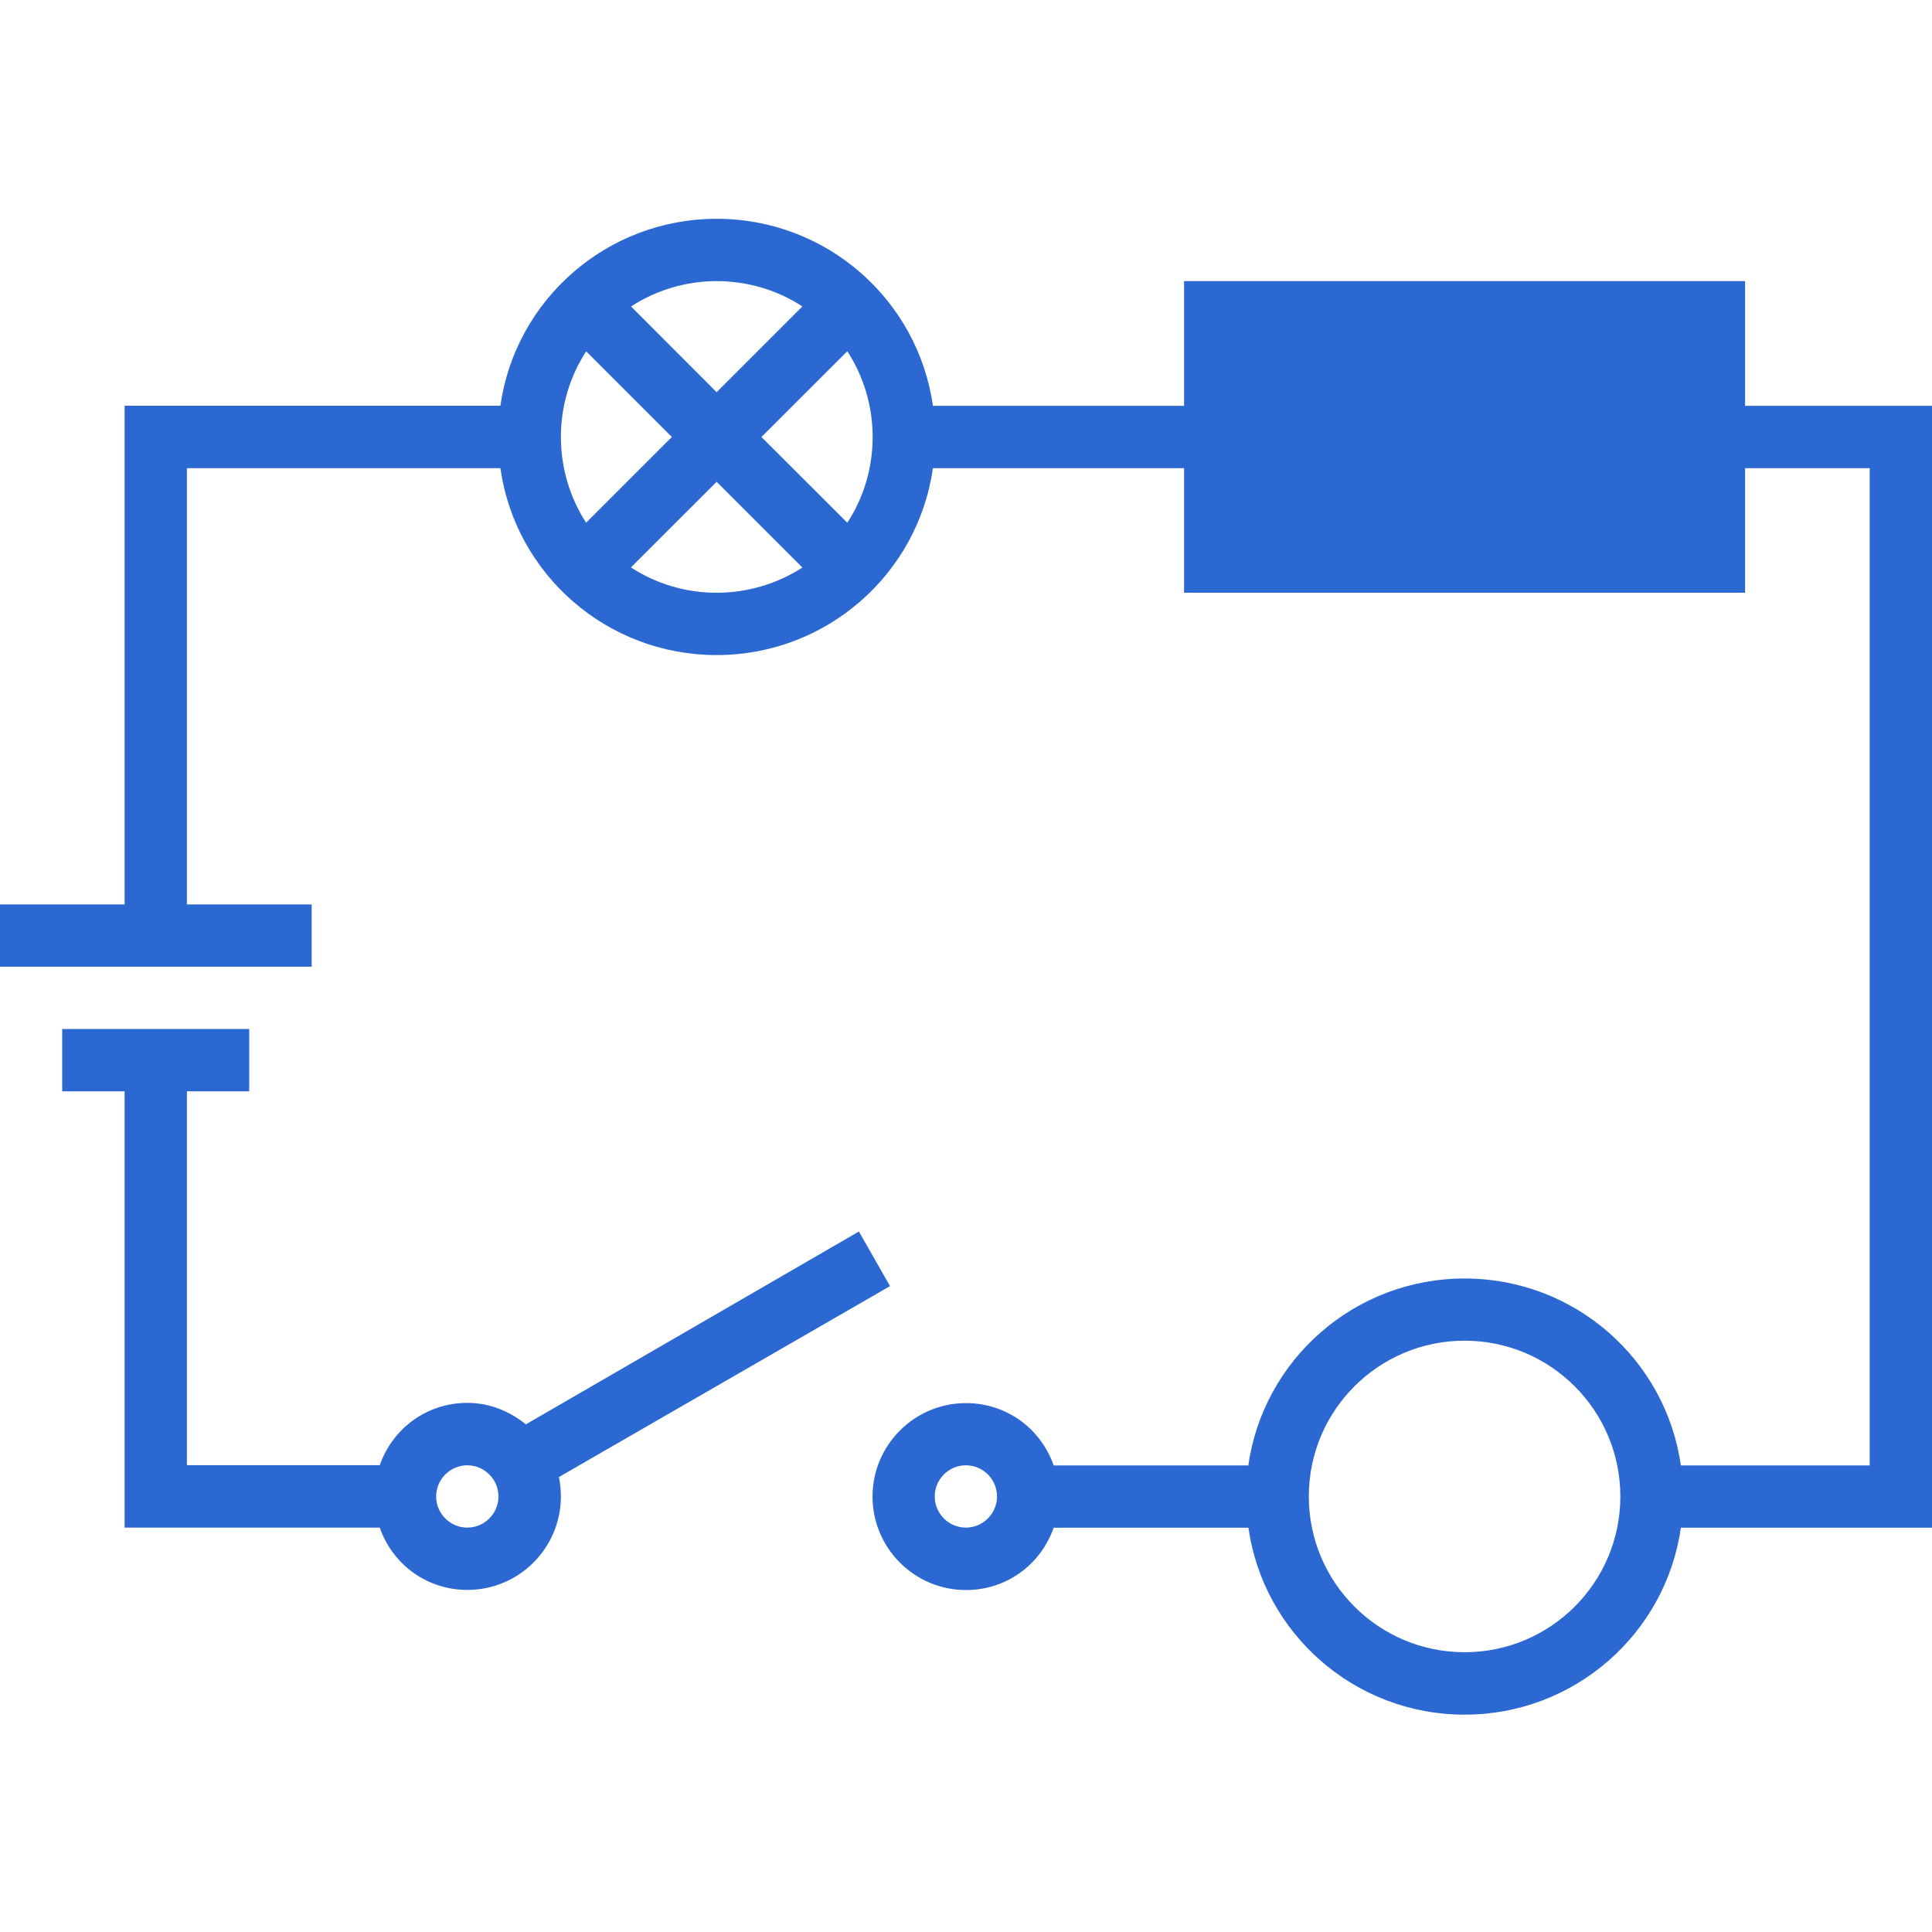 <svg xmlns="http://www.w3.org/2000/svg" width="16" height="16" version="1.1">
 <defs>
   <style id="current-color-scheme" type="text/css">
   .ColorScheme-Text { color: #2b68d1; } .ColorScheme-Highlight { color:#5294e2; }
  </style>
  <linearGradient id="arrongin" x1="0%" x2="0%" y1="0%" y2="100%">
   <stop offset="0%" style="stop-color:#dd9b44; stop-opacity:1"/>
   <stop offset="100%" style="stop-color:#ad6c16; stop-opacity:1"/>
  </linearGradient>
  <linearGradient id="aurora" x1="0%" x2="0%" y1="0%" y2="100%">
   <stop offset="0%" style="stop-color:#09D4DF; stop-opacity:1"/>
   <stop offset="100%" style="stop-color:#9269F4; stop-opacity:1"/>
  </linearGradient>
  <linearGradient id="cyberneon" x1="0%" x2="0%" y1="0%" y2="100%">
    <stop offset="0" style="stop-color:#0abdc6; stop-opacity:1"/>
    <stop offset="1" style="stop-color:#ea00d9; stop-opacity:1"/>
  </linearGradient>
  <linearGradient id="fitdance" x1="0%" x2="0%" y1="0%" y2="100%">
   <stop offset="0%" style="stop-color:#1AD6AB; stop-opacity:1"/>
   <stop offset="100%" style="stop-color:#329DB6; stop-opacity:1"/>
  </linearGradient>
  <linearGradient id="oomox" x1="0%" x2="0%" y1="0%" y2="100%">
   <stop offset="0%" style="stop-color:#efefe7; stop-opacity:1"/>
   <stop offset="100%" style="stop-color:#8f8f8b; stop-opacity:1"/>
  </linearGradient>
  <linearGradient id="rainblue" x1="0%" x2="0%" y1="0%" y2="100%">
   <stop offset="0%" style="stop-color:#00F260; stop-opacity:1"/>
   <stop offset="100%" style="stop-color:#0575E6; stop-opacity:1"/>
  </linearGradient>
  <linearGradient id="sunrise" x1="0%" x2="0%" y1="0%" y2="100%">
   <stop offset="0%" style="stop-color: #FF8501; stop-opacity:1"/>
   <stop offset="100%" style="stop-color: #FFCB01; stop-opacity:1"/>
  </linearGradient>
  <linearGradient id="telinkrin" x1="0%" x2="0%" y1="0%" y2="100%">
   <stop offset="0%" style="stop-color: #b2ced6; stop-opacity:1"/>
   <stop offset="100%" style="stop-color: #6da5b7; stop-opacity:1"/>
  </linearGradient>
  <linearGradient id="60spsycho" x1="0%" x2="0%" y1="0%" y2="100%">
   <stop offset="0%" style="stop-color: #df5940; stop-opacity:1"/>
   <stop offset="25%" style="stop-color: #d8d15f; stop-opacity:1"/>
   <stop offset="50%" style="stop-color: #e9882a; stop-opacity:1"/>
   <stop offset="100%" style="stop-color: #279362; stop-opacity:1"/>
  </linearGradient>
  <linearGradient id="90ssummer" x1="0%" x2="0%" y1="0%" y2="100%">
   <stop offset="0%" style="stop-color: #f618c7; stop-opacity:1"/>
   <stop offset="20%" style="stop-color: #94ffab; stop-opacity:1"/>
   <stop offset="50%" style="stop-color: #fbfd54; stop-opacity:1"/>
   <stop offset="100%" style="stop-color: #0f83ae; stop-opacity:1"/>
  </linearGradient>
 </defs>
 <path fill="currentColor" class="ColorScheme-Text" fill-rule="evenodd" d="m 5.935,1.812 c -0.911,0 -1.667,0.672 -1.791,1.548 h -3.112 V 7.49 H 1.2711864e-6 v 0.516 H 2.581 V 7.49 H 1.548 V 3.877 h 2.596 c 0.124,0.877 0.879,1.548 1.791,1.548 0.911,0 1.667,-0.672 1.791,-1.548 H 9.806 V 4.909 H 14.452 V 3.877 h 1.032 v 8.259 h -1.564 c -0.124,-0.877 -0.879,-1.548 -1.791,-1.548 -0.911,0 -1.667,0.672 -1.791,1.548 H 8.726 c -0.105,-0.302 -0.387,-0.516 -0.726,-0.516 -0.427,0 -0.774,0.347 -0.774,0.774 0,0.427 0.347,0.774 0.774,0.774 0.339,0 0.62,-0.214 0.726,-0.516 H 10.339 C 10.463,13.528 11.218,14.2 12.129,14.2 c 0.911,0 1.667,-0.672 1.791,-1.548 h 2.08 V 3.361 H 14.452 V 2.328 H 9.806 V 3.361 H 7.726 C 7.602,2.484 6.847,1.812 5.935,1.812 m 0,0.516 c 0.26,0 0.507,0.077 0.71,0.21 L 5.935,3.248 5.226,2.538 C 5.428,2.406 5.676,2.328 5.935,2.328 m -1.081,0.581 0.71,0.71 -0.71,0.71 C 4.722,4.126 4.645,3.878 4.645,3.619 c 0,-0.26 0.077,-0.507 0.21,-0.71 m 2.162,0 c 0.132,0.202 0.21,0.45 0.21,0.71 0,0.26 -0.077,0.507 -0.21,0.71 L 6.306,3.619 Z M 5.935,3.99 6.645,4.7 C 6.443,4.831 6.195,4.909 5.935,4.909 c -0.26,0 -0.507,-0.077 -0.71,-0.21 z m -5.42,4.532 v 0.516 H 1.032 v 3.613 h 2.113 c 0.105,0.302 0.387,0.516 0.726,0.516 0.427,0 0.774,-0.347 0.774,-0.774 0,-0.054 -0.006,-0.111 -0.016,-0.161 l 2.742,-1.581 -0.258,-0.452 -2.758,1.597 c -0.133,-0.108 -0.299,-0.178 -0.484,-0.178 -0.339,0 -0.62,0.214 -0.726,0.516 H 1.548 V 9.038 h 0.516 V 8.522 Z M 12.129,11.103 c 0.713,0 1.29,0.578 1.29,1.29 0,0.713 -0.578,1.29 -1.29,1.29 -0.713,0 -1.29,-0.578 -1.29,-1.29 0,-0.713 0.578,-1.29 1.29,-1.29 m -8.259,1.032 c 0.142,0 0.258,0.116 0.258,0.258 0,0.142 -0.116,0.258 -0.258,0.258 -0.142,0 -0.258,-0.116 -0.258,-0.258 0,-0.142 0.116,-0.258 0.258,-0.258 m 4.129,0 c 0.142,0 0.258,0.116 0.258,0.258 0,0.142 -0.116,0.258 -0.258,0.258 -0.142,0 -0.258,-0.116 -0.258,-0.258 0,-0.142 0.116,-0.258 0.258,-0.258"/>
</svg>